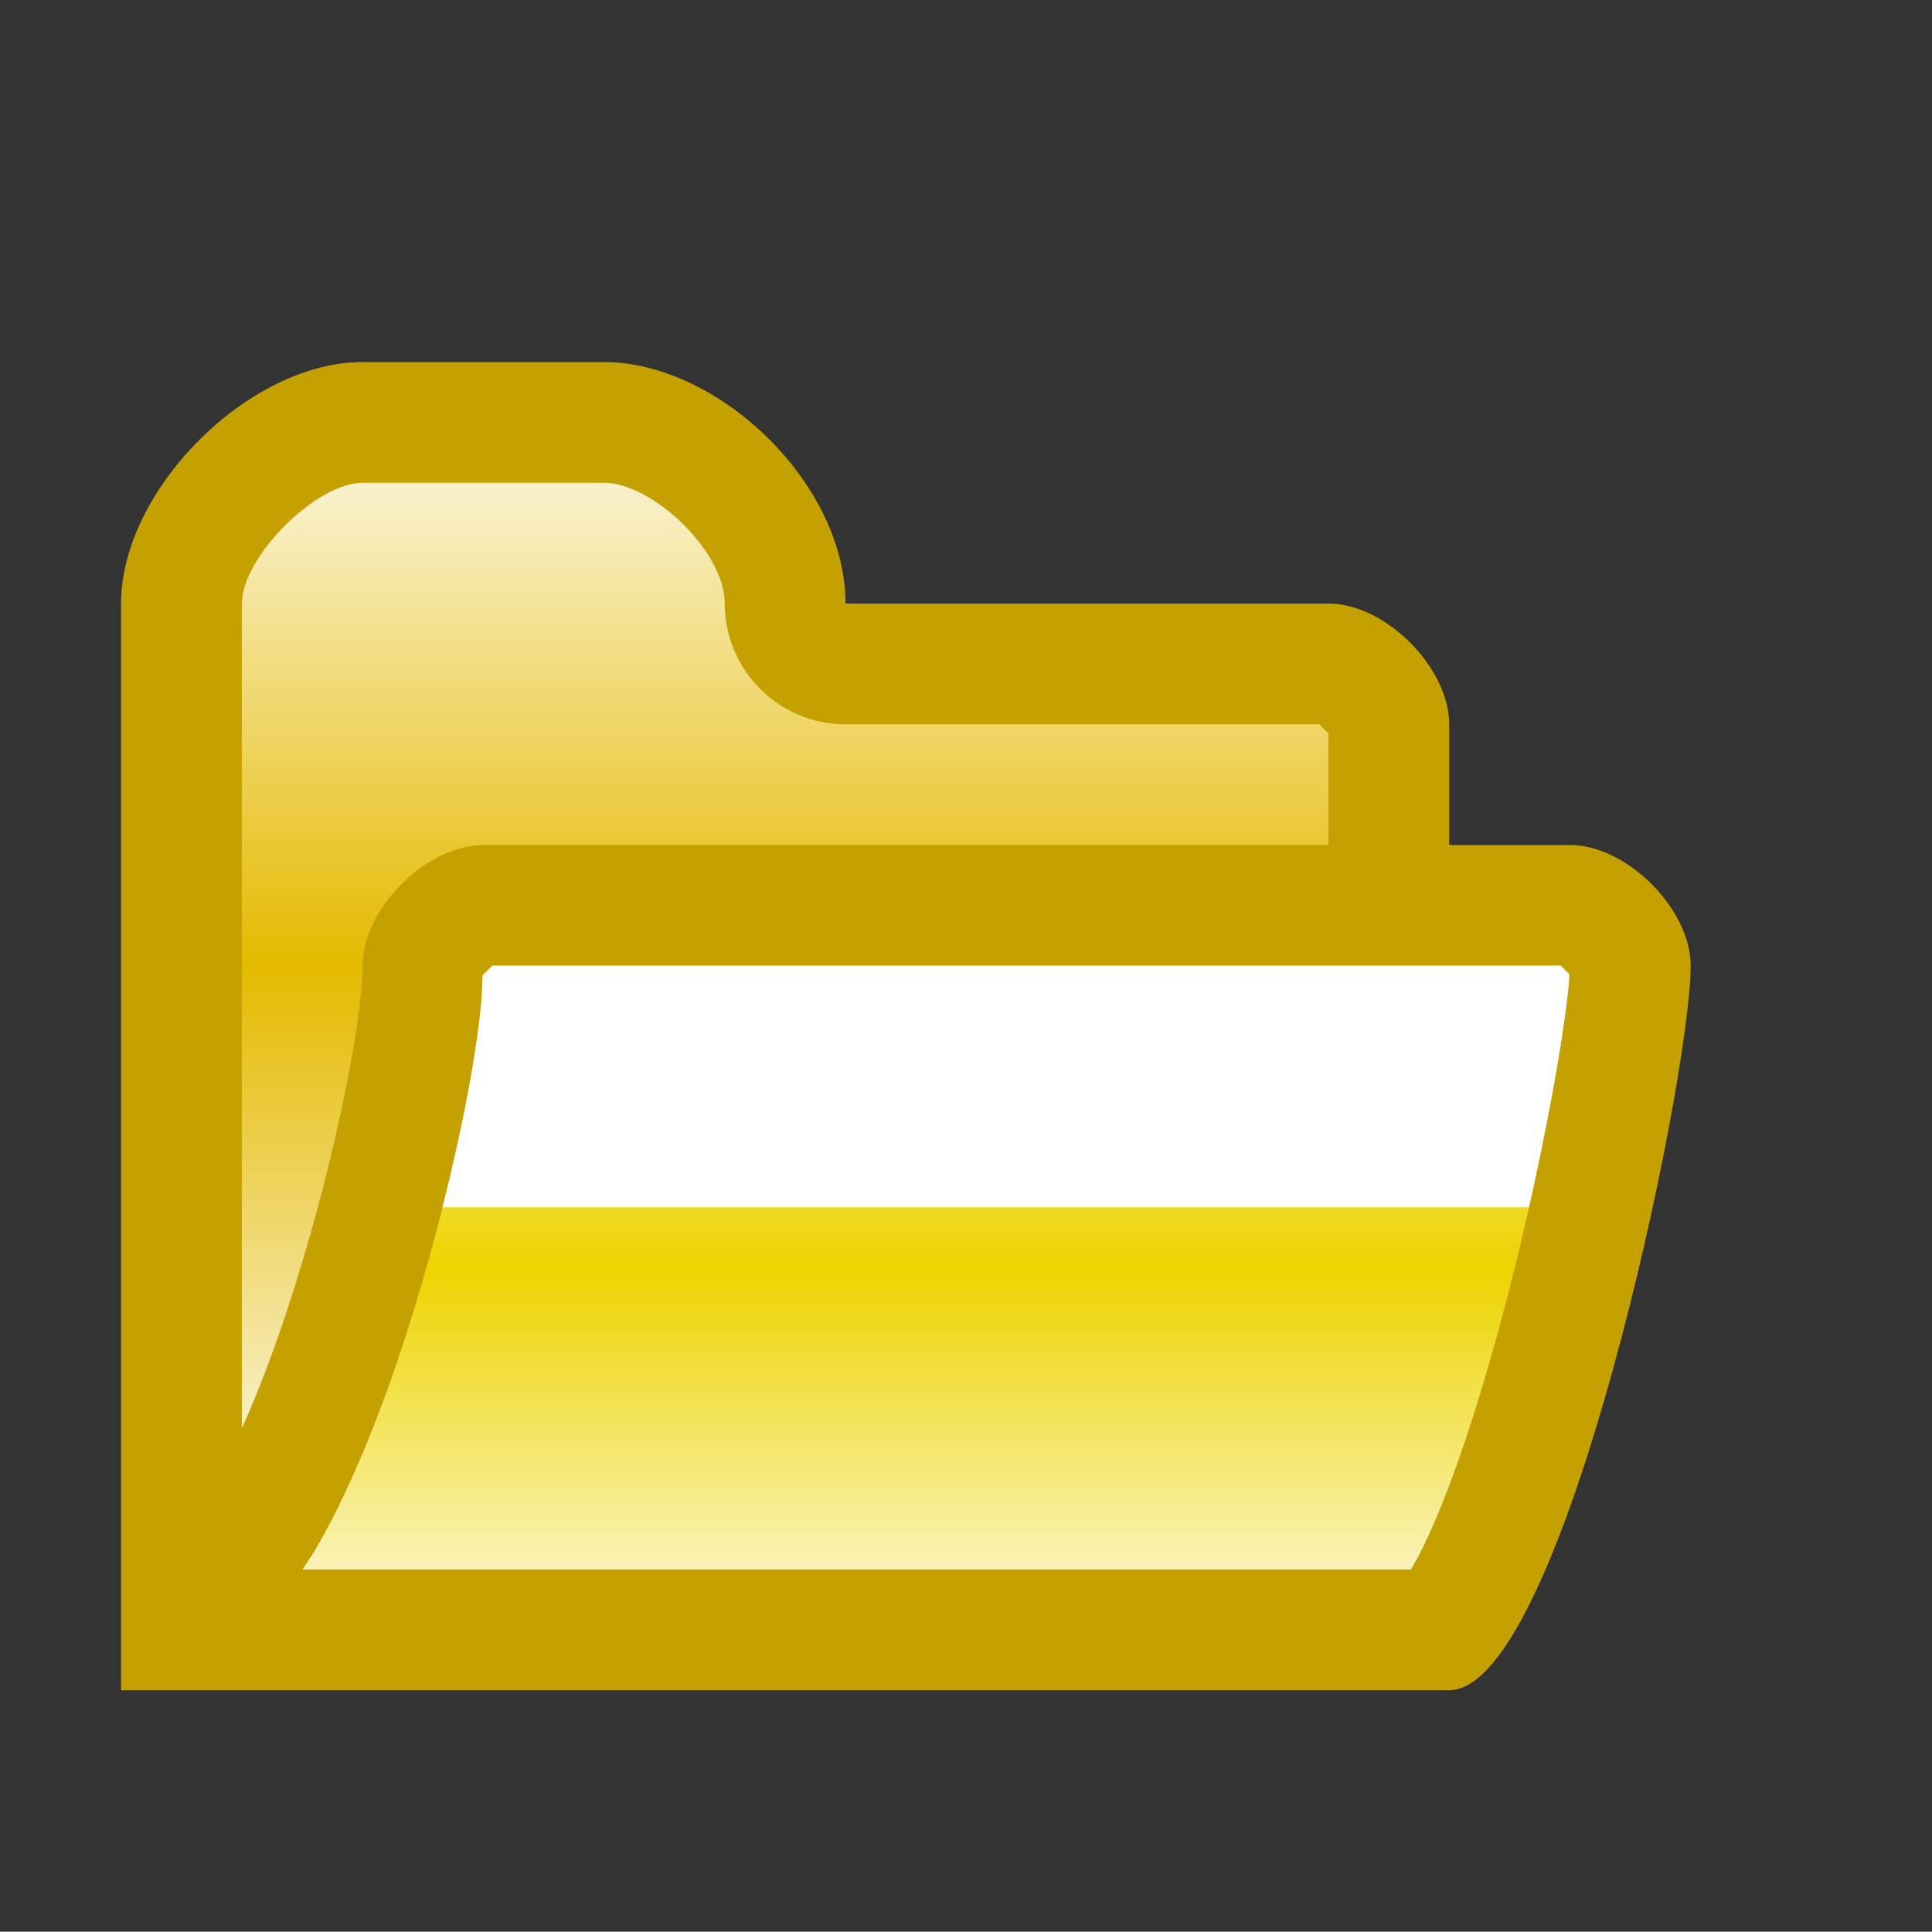 <?xml version="1.0" encoding="UTF-8" standalone="no"?>
<!--Generator: Xara Designer (www.xara.com), SVG filter version: 6.0.0.4-->

<svg
   xmlns:dc="http://purl.org/dc/elements/1.1/"
   xmlns:cc="http://creativecommons.org/ns#"
   xmlns:rdf="http://www.w3.org/1999/02/22-rdf-syntax-ns#"
   xmlns:svg="http://www.w3.org/2000/svg"
   xmlns="http://www.w3.org/2000/svg"
   xmlns:sodipodi="http://sodipodi.sourceforge.net/DTD/sodipodi-0.dtd"
   xmlns:inkscape="http://www.inkscape.org/namespaces/inkscape"
   version="1.1"
   overflow="visible"
   width="12.001pt"
   height="11.999pt"
   viewBox="0 0 12.001 11.999"
   id="svg2"
   inkscape:version="0.91 r13725"
   sodipodi:docname="folder-directory-closed.svg"
   style="overflow:visible;fill-rule:evenodd;stroke-width:0.501;stroke-linejoin:bevel">
  <rect x="0" y="0" width="12.001" height="11.999" fill="#333333" stroke="none"/>
  <sodipodi:namedview
     pagecolor="#ffffff"
     bordercolor="#666666"
     borderopacity="1"
     objecttolerance="10"
     gridtolerance="10"
     guidetolerance="10"
     inkscape:pageopacity="0"
     inkscape:pageshadow="2"
     inkscape:window-width="640"
     inkscape:window-height="480"
     id="namedview44"
     showgrid="false"
     fit-margin-top="0"
     fit-margin-left="0"
     fit-margin-right="0"
     fit-margin-bottom="0"
     inkscape:zoom="3.588113"
     inkscape:cx="0.82745122"
     inkscape:cy="-4.7639708"
     inkscape:window-x="0"
     inkscape:window-y="0"
     inkscape:window-maximized="0"
     inkscape:current-layer="svg2" />
  <defs
     id="defs4">
    <linearGradient
       id="LinearGradient"
       gradientUnits="userSpaceOnUse"
       x1="0"
       y1="0"
       x2="0"
       y2="-7.5"
       gradientTransform="translate(477.071,621.069)">
      <stop
         offset="0"
         stop-color="#ffffff"
         id="stop7" />
      <stop
         offset="0.501"
         stop-color="#e4ba00"
         id="stop9" />
      <stop
         offset="1"
         stop-color="#ffffff"
         id="stop11" />
    </linearGradient>
    <linearGradient
       id="LinearGradient_1"
       gradientUnits="userSpaceOnUse"
       x1="0"
       y1="0"
       x2="0"
       y2="-5.25"
       gradientTransform="translate(477.821,618.069)">
      <stop
         offset="0"
         stop-color="#ffffff"
         id="stop14" />
      <stop
         offset="0.501"
         stop-color="#edd400"
         id="stop16" />
      <stop
         offset="1"
         stop-color="#ffffff"
         id="stop18" />
    </linearGradient>
    <linearGradient
       id="LinearGradient_2"
       gradientUnits="userSpaceOnUse"
       x1="0"
       y1="0"
       x2="0"
       y2="1.5"
       gradientTransform="translate(478.571,615.819)">
      <stop
         offset="0"
         stop-color="#333333"
         id="stop21" />
      <stop
         offset="1"
         stop-color="#ffffff"
         id="stop23" />
    </linearGradient>
  </defs>
  <g
     id="Document"
     font-size="16"
     transform="matrix(1,0,0,-1,-467.319,-218.573)"
     style="font-size:16px;font-family:'Times New Roman';fill:none;stroke:#000000">
    <g
       id="Spread"
       transform="translate(0,-841.891)">
      <g
         id="opaque">
        <path
           d="m 479.32,623.318 0,-11.999 -12.001,0 0,11.999 12.001,0 z"
           stroke-miterlimit="79.84"
           id="path28"
           inkscape:connector-curvature="0"
           style="stroke:none;stroke-width:0.5;stroke-linejoin:miter;stroke-miterlimit:79.84;marker-start:none;marker-end:none" />
      </g>
      <g
         id="Layer 1">
        <path
           d="m 468.071,619.569 c 0,0.707 0.793,1.5 1.5,1.5 l 1.5,0 c 0.707,0 1.5,-0.75 1.5,-1.5 l 3,0 c 0.353,0 0.75,-0.397 0.75,-0.75 l 0,-5.25 -8.25,0 0,6 z"
           stroke-miterlimit="79.84"
           id="path31"
           inkscape:connector-curvature="0"
           style="fill:#c4a000;stroke:none;stroke-width:0.5;stroke-linejoin:round;stroke-miterlimit:79.84;marker-start:none;marker-end:none" />
        <path
           d="m 468.821,614.319 0,5.25 c 0,0.286 0.459,0.75 0.75,0.75 l 1.5,0 c 0.299,0 0.75,-0.425 0.75,-0.75 0,-0.414 0.336,-0.75 0.75,-0.75 l 2.943,0 0.057,-0.057 0,-4.443 -6.75,0 z"
           stroke-miterlimit="79.84"
           id="path33"
           inkscape:connector-curvature="0"
           style="fill:url(#LinearGradient);stroke:none;stroke-width:0.75;stroke-linejoin:round;stroke-miterlimit:79.84;marker-start:none;marker-end:none" />
        <path
           d="m 468.071,613.569 0,-0.75 8.25,0 c 0.707,0 1.5,3.793 1.5,4.5 l 0,0 c 0,0.353 -0.397,0.75 -0.75,0.75 l -6.75,0 c -0.353,0 -0.75,-0.397 -0.75,-0.75 l 0,0 c 0,-0.707 -0.75,-3.75 -1.5,-3.75 z"
           stroke-miterlimit="79.84"
           id="path35"
           inkscape:connector-curvature="0"
           style="fill:#c4a000;stroke:none;stroke-width:0.5;stroke-linejoin:round;stroke-miterlimit:79.84;marker-start:none;marker-end:none" />
        <path
           d="m 469.198,613.569 0.068,0.103 c 0.216,0.364 0.4,0.825 0.548,1.271 0.252,0.76 0.451,1.642 0.497,2.172 l 0.007,0.145 0.059,0.059 6.637,0 0.053,-0.054 -0.003,-0.053 c -0.028,-0.313 -0.155,-1.06 -0.365,-1.885 -0.115,-0.45 -0.245,-0.888 -0.381,-1.244 -0.074,-0.195 -0.139,-0.338 -0.192,-0.439 l -0.043,-0.075 -6.885,0 z"
           stroke-miterlimit="79.84"
           id="path37"
           inkscape:connector-curvature="0"
           style="fill:url(#LinearGradient_1);stroke:none;stroke-width:0.75;stroke-linejoin:round;stroke-miterlimit:79.84;marker-start:none;marker-end:none" />
        <mask
           id="TranspMask">
          <rect
             x="-59.528"
             y="-84.189"
             width="714.332"
             height="1010.269"
             id="rect40"
             style="fill:url(#LinearGradient_2);stroke:none" />
        </mask>
        <path
           d="m 470.068,615.819 0.001,0.005 c 0.124,0.491 0.213,0.959 0.242,1.291 l 0.007,0.145 0.059,0.059 6.637,0 0.053,-0.054 -0.003,-0.053 c -0.021,-0.235 -0.098,-0.714 -0.224,-1.287 l -0.024,-0.106 -6.748,0 z"
           stroke-miterlimit="79.84"
           mask="url(#TranspMask)"
           id="path42"
           inkscape:connector-curvature="0"
           style="fill:#ffffff;stroke:none;stroke-width:0.5;stroke-linejoin:miter;stroke-miterlimit:79.84;marker-start:none;marker-end:none" />
      </g>
    </g>
  </g>
</svg>
